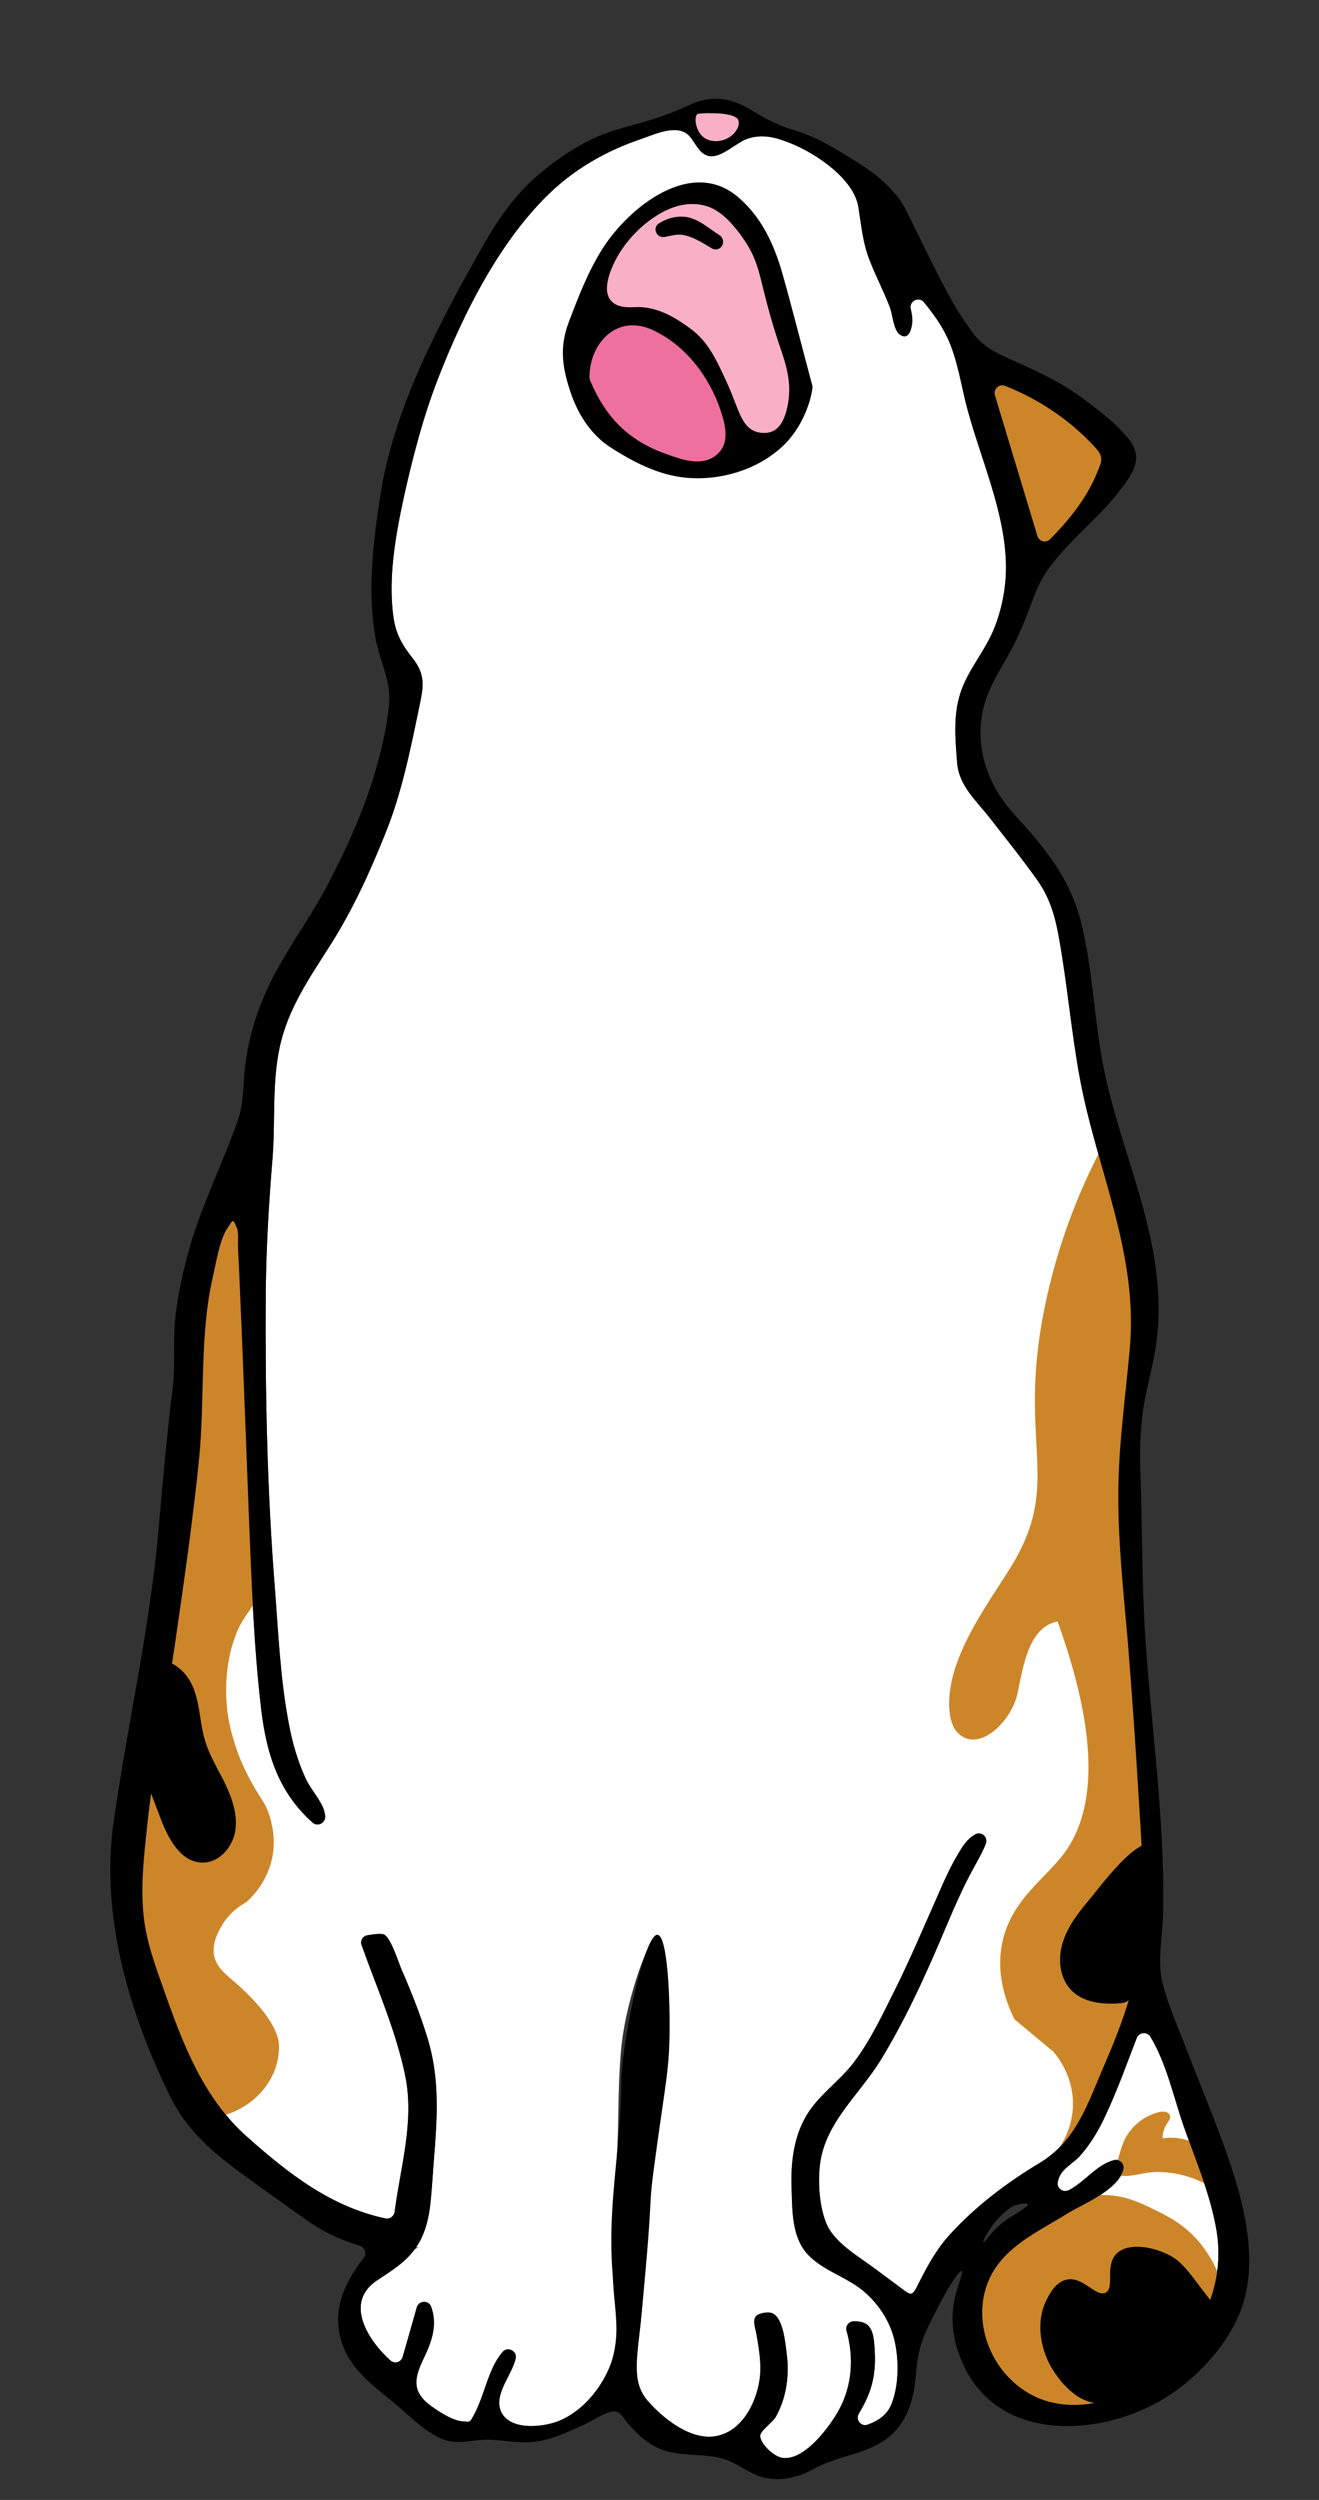 <svg version="1.2" xmlns="http://www.w3.org/2000/svg" viewBox="0 0 608 1152" width="608" height="1152">
	<rect x="0" y="0" width="608" height="1152" fill="#333333" stroke="none"/>
	<title>AdobeStock_261425763-ai</title>
	<style>
		.s0 { fill: #ffffff } 
		.s1 { fill: #cc8629 } 
		.s2 { fill: #000000 } 
		.s3 { fill: #f9afc6 } 
		.s4 { fill: #ed709d } 
	</style>
	<g id="cats">
		<g id="cat 4">
			<g id="&lt;Group&gt;">
				<path id="&lt;Path&gt;" class="s0" d="m560.8 1028.1c3.9 24.2-6.3 45.9-23.5 62.4-14.7 14-39.5 23-59.3 14.3-22.2-9.9-32.5-38.6-19.6-59 7.8-12.2 22.1-18.5 34-26 7-4.3 22.9-10.5 25.4-20 0.7-2.6-1.6-5-4.2-4.4-8.1 2-13.5 10.1-21 13.9-2.7 1.3-5.7-1.1-5-3.9 0.3-1.4 0.8-2.7 1.7-4 2-2.9 6.1-5.2 8.5-7.9 5-5.6 8.8-12.1 11.9-18.9 5.4-11.5 9.7-23.6 14.3-35.5 1.1-2.7 4.8-3 6.3-0.5 7.4 12.2 10.7 27.9 15.3 41.1 5.5 15.7 12.5 31.9 15.2 48.4z"/>
				<path id="&lt;Path&gt;" class="s0" d="m504.5 205.8c4.4 4.8 3.6 6.3 1.1 12.3-1.8 4.3-4 8.4-6.5 12.2-4.3 6.6-9.5 12.6-15.1 18.2-1.8 1.9-5 1.1-5.8-1.5q-9.8-32.4-19.6-64.9c-0.8-2.8 1.9-5.3 4.7-4.3 15.6 6.2 29.7 15.6 41.2 28z"/>
				<path id="&lt;Compound Path&gt;" class="s0" d="m524.7 825.2q-2.1-34.7-4.9-69.5c-2-22.9-4.5-45.7-4.3-68.8 0.2-22.2 3.4-43.8 5.3-65.8 3.9-43.6-15.2-82.1-23-124-4-21.6-5.8-43.5-9.7-65.1-1.8-10-4.1-18.1-10-26.5-6.9-9.7-14.4-19-21.7-28.4-6.3-8.1-14.3-14.9-15.2-25.5-0.8-10.6-1.9-21.5 1.4-31.9 3.4-11 11.7-19.8 15.9-30.7 3.6-9.3 5.4-19.2 5.2-29.1-0.5-24-11.5-48.2-17.7-71.1-3-11-4.5-23.1-9.4-33.4-2.8-5.9-6.6-11.1-10.7-16.1-2.3-2.9-6.9-0.6-6.1 3 0.5 2.2 0.9 4.3 0.7 6.5-0.4 3.4-1.8 8.1-5.7 5.4-2.9-2.1-3.3-8.9-4.5-12.3-2.7-7.2-6.3-14-9.1-21.1-3.5-8.6-4.1-16.4-5.5-25.3-2.1-13.1-19.4-24.6-30.8-29.3-6.9-2.8-13.5-4.8-20.8-2.1-4.8 1.8-11.3 8.3-16.6 7.9-5.1-0.5-6.7-6-9.7-9.3-5.5-6-16.2-0.7-23 1.6-14.6 5-28.2 12.6-39.6 23-24.2 22.3-41.5 56.8-53.3 87.2-6.8 17.5-11.6 36-15.7 54.4-3.9 18-7.5 38-4.7 56.4 1.2 7.3 4.2 12.4 8.7 18 6.5 8.3 4.8 13.9 2.8 23.7-4 19.3-8 39-15.5 57.4-7.1 17.7-14.5 33.9-24.6 50.1-9.9 15.7-20 29.7-24 48.2-3.6 17-1.9 34.2-3.3 51.4-1.7 20.5-2.9 41-3.1 61.6-0.3 45.2 0.6 90.9 4.2 136 1.6 20.7 2.5 41.9 6.4 62.4 1.6 8.8 4.1 17.5 7.9 25.7 2.2 4.6 6.1 8.8 8 13.4 0.5 1.2 0.7 2.4 0.9 3.6 0.3 3.2-3.4 5.2-5.8 3.1-15.5-13.8-21.2-31.2-23.7-52.2-3.4-29-4.4-58-5.6-87.1-1.1-29.2-2.2-58.4-3.4-87.6-0.6-12.7-1-25.5-1.7-38.2-0.1-2.4 0.4-6.6-0.5-8.9-1.9-4.7-1.8-3.8-4.4 0.1-3.6 5.4-5.1 15.7-6.6 22-6.3 27.1-3.7 56.4-6.4 84-2.8 27.8-6.8 55.5-10.8 83.2-4.1 28.6-10 56.8-13.1 85.6-1.4 13.2-3 26.6-1.9 39.9 1 13 5.4 24.6 9.7 36.8 8.7 24.6 18.1 49.4 38.2 67.2 19 16.9 38.7 32.3 63.8 37.6 2 0.4 3.9-1 4.2-3 2.7-20.9 9.2-41.6 4.9-62.7-4.3-20.8-13-40.3-20.1-60.2-0.8-2.1 0.6-4.3 2.7-4.6 3.1-0.5 6.7-1 7.9-0.2 3.1 2.1 6.3 12.5 7.8 16 4.5 10.3 8.7 20.9 12 31.7 6.9 22.9 3.6 43.6 2.1 66.9-0.7 9-1.2 18.1-5.5 26.3-0.6 1.1-1.2 2.1-1.9 3.1l1.8 0.1c-1.1-0.1-2.2 0.5-2.9 1.4-4.5 5.9-10.5 9.5-17 13.8-15 10.1-4.4 27.2 6.2 36.8 2 1.8 5 0.9 5.7-1.6q3.3-11.4 6.5-22.8c0.9-3.2 5.4-3.5 6.6-0.4 2.8 7.6 1 14.9-3.4 23.9-4 8.4-5.7 14.6 2.2 21 3.7 2.9 10.8 7.6 15.6 8 3.8 0.3 3.3 0.8 5.6-3.4 1.2-2.3 2.2-4.8 3.1-7.2 2.8-7.4 4.8-15.5 9.9-21.4 2.3-2.7 6.8-0.4 6 3-1.7 7.9-10.5 16.7-6.6 24.8 4.3 8.8 20.3 6.9 27.5 3.6 14.3-6.5 20.8-20.3 22.3-24.2 3.2-8 3.5-15.8 4.1-31.3 0.2-5.2 0.1-9.2 0-16.5-0.2-12.8-0.8-21.2-1.1-26.4-0.5-10.6 0.8-21.3 1.1-42.9 0.4-24 1.3-32.9 3.3-42.9 4.2-20.5 12.2-40 14.8-39.4 1.8 0.4 0.5 10.2-1.6 36.1-1.3 16.5-2.2 33-3.3 49.5-5.2 78.2 0.8 56.7-2.8 92.4-1.6 15.3-5.1 27.5 3.3 36.9 7.3 8.3 20.1 18.5 31.9 16 12.3-2.6 18.9-17 19.8-28.4 0.4-6-0.6-12-1.6-17.9-0.5-3-2.1-6.9-0.3-8.9 1.4-1.4 5.4-2.1 7.3-1.4 5.2 1.9 6.2 13.8 6.8 18.6 1 7 0.5 14.3-1.5 21-0.9 2.9-2.1 5.8-3.6 8.4-1.5 2.4-6.4 5.8-7 8.1-0.8 3.2 5.9 10.3 10.6 10.7 10.2 0.9 21.8-15 25.9-22.7 5.9-11.2 6.6-24 3.2-36-0.6-2.1 1.1-4.3 3.3-4.3 8.9-0.2 9.4 5.5 9.8 15.9 0.3 10.9-2.5 18.5-7.4 26.6-1.7 2.8 1 6.3 4.1 5.1 4.7-1.7 8.9-4.4 10.9-9.4 3.4-8.4 3.5-19.8 1.6-28.6-1.9-8.9-6.8-16.6-13.5-22.7-8.1-7.3-19.9-10.1-27-18.1-7-7.9-6.8-19.8-7.1-29.8-0.4-10.9 0.6-22 5.7-31.8 5.6-10.9 16-17.2 23.2-26.8 7.5-10 13-21.7 18.6-32.9 7-14 13.1-28.5 19.5-42.9 3.1-7.1 6.2-14.3 10.3-20.9 2.5-4.3 4.5-6.4 7.2-8 2.9-1.8 6.2 1.2 5 4.3-2 5-4.8 9.4-7.6 14.8-5.1 9.8-9.3 20.1-13.6 30.2-8 18.7-16.7 37.4-27.3 54.7-10.2 16.5-26.4 29.4-28.1 49.6-0.7 8 0 17.5 2.9 25.1 3.5 9.2 14.8 15.5 22.4 21.2 3.7 2.8 7.5 5.5 11.2 8.3 5.9 4.4 6 5.1 9.2-1.5 4-7.9 8-15.3 14-22 11.8-13.1 26.7-24.4 41.8-33.4 17-10.3 22.1-27.5 29.7-45 8.6-19.8 15.7-39.5 17.3-61.2 1.5-21.7-0.3-43.6-1.6-65.3z"/>
			</g>
			<g id="&lt;Group&gt;">
				<path id="&lt;Path&gt;" class="s1" d="m469 780.5c2.8-13.2 5.2-30.7 18.5-33.3 22.3 61.8 14.6 91.6 2.6 107.4-9 11.8-25.3 22-28.5 42.9-2.1 13.4 2.2 25.3 6 33q9 7.5 18 15c1.9 2.3 9 11 9 24-0.1 15.7-10.3 25.4-12 27 4-3.2 9.5-8.2 15-15 13.8-17.2 18.6-35 22.3-52.1 9.6-45 10.6-78.7 10.6-78.7 0-51.2-6.6-56.8-8.7-128.6-0.9-30.4-1.4-45.6-0.2-61.6 3.3-47.8 4.6-50.2 3-72-1.2-15.1-4.6-36.9-15-63-14 26-22.2 50.4-27 72-14.7 65.6 6.9 82.7-14.4 120.8-9.4 16.7-32.3 44.2-30.6 69.3 0.3 3.8 1.1 7.9 3.7 10.7 9.2 10 24.8-4.5 27.7-17.8z"/>
				<path id="&lt;Path&gt;" class="s1" d="m110.6 915.5c-5.8-5.3-11.1-8.5-12-15-0.7-5 1.6-9.5 3-12 3.6-6.9 9.3-10.5 12-12 2.7-2.4 9.8-9.5 12-21 1.7-9.2-0.7-16.6-1.6-19.5-1.8-5.4-3.8-7-7.4-13.5-2.8-4.9-6.4-11.9-9-21-2.3-7.6-2.9-13.6-3-15-1.5-15.3 2-27.1 3-30 4.3-13.4 8.6-12.7 12-24 2.1-7.2-4.5-179.1-9-180-6.2-1.2-16.3 25.1-18 30-8.4 24.2-4.8 36.8-14.9 129.4-4.5 41.8-12.8 74.6-15.1 113.1-2.7 45.1-3.8 68.3 6 96.5 8.5 24.6 21.4 42.6 31.1 54.1 17.5-3.3 29.4-17.9 28.9-33.1-0.4-11.3-16.1-25.2-18-27z"/>
				<path id="&lt;Path&gt;" class="s1" d="m461.4 207.4q6.2 26.3 12.4 52.6c1.4 0.2 2.6-0.9 3.7-1.9q16.4-15.5 32.9-31c4-3.7 8.4-8.7 7-14-0.6-2.2-2.1-4-3.6-5.7-11.7-13.2-26.5-23.2-41.1-33-2.9-2-5.9-3.9-9.3-4.8-10.5-2.5-9.8 4.5-8.1 11.8q3.1 13 6.1 26z"/>
				<path id="&lt;Path&gt;" class="s1" d="m554.6 1035.5c-7.4-10.1-16.6-14.4-24-18-5.6-2.7-12.1-5.7-21-6-7.3-0.3-12.8 1.4-18 3-3.8 1.2-15 4.3-24 12-13.3 11.3-28.6 35-20.6 56.9 4.3 11.6 13.3 17.9 16.9 20.4 25.8 18.1 58.7 4.9 63.2 3.1 4-1.6 11.3-4.6 18.5-11.4 5.9-5.6 9.2-11.3 11.5-15.3 3.3-5.8 5.5-9.6 6.5-14.7 2.6-14-6.3-26.3-9-30z"/>
				<path id="&lt;Path&gt;" class="s1" d="m517.5 988.1c-1.1 2.7-1.6 5.6-2.7 8.4-1.1 2.7-2.9 5.3-5.6 6.5 3.1-1.4 7.6 0 11-0.3 4.5-0.5 8.6-1.8 13.2-1.8 9 0 18 2.5 25.6 7.5 2.6-6.1 0.4-13.6-4.5-18-4.9-4.5-12-6-18.6-5 0-2.3 0.7-4.7 1.9-6.6 0.8-1.2 1.9-2.5 1.5-3.9-0.5-1.9-3.2-2.1-5.1-1.6-7.5 1.8-14 7.5-16.7 14.8z"/>
			</g>
			<g id="&lt;Group&gt;">
				<path id="&lt;Path&gt;" class="s2" d="m515.5 923.2c1.5-0.1 3.1-0.2 4.3-1.1 1.4-0.9 2.1-2.5 2.7-4 7.1-17.1 15.5-41.4 13.2-60.2-2.8-23.3-26 8.3-33.1 16.9-5.1 6.1-10.2 12.4-12.6 20-2.5 7.5-1.7 16.6 3.8 22.3 5.4 5.6 14 6.6 21.7 6.1z"/>
				<path id="&lt;Path&gt;" class="s2" d="m558.5 1060.7q-4.1-5.3-8.1-10.6c-3.1-4-6.3-8.1-10.7-10.5-7.5-4.2-19.5-6.5-25-1.1-5.6 5.6-0.7 15.9-5.1 18-4.5 2.2-10.4-7.7-18-6-4.9 1.1-7.6 6.2-9 9-5.5 10.4-3 23.8 3 33 1.2 1.9 9.4 14.8 21 15 7.2 0.1 17.1-4.8 17.1-4.8 0 0 31-15.1 36.8-33.8 0.3-0.9 0.6-1.9 0.5-2.9 0-2-1.3-3.7-2.5-5.3z"/>
				<path id="&lt;Path&gt;" class="s2" d="m94.4 801.7c-2.2-7.5-2.2-15.5-4.9-22.9-2.6-7.4-9.3-14.3-17.1-13.4q-2.7 11.3-5.4 22.6c-2.5 10.2-4.5 22.2 1.3 30.5l-3.3-4.2q4.5 11.8 9 23.6c3.5 9.3 9.3 20.4 19.4 20.4 7.5 0.1 13.7-6.9 15-14.3 1.3-7.4-1.3-15-4.5-21.8-3.3-6.8-7.4-13.2-9.5-20.5z"/>
			</g>
			<g id="&lt;Group&gt;">
				<path id="&lt;Path&gt;" class="s3" d="m315.6 89.1c5.8-1.4 12.4-1.6 17.3 1.8 3.8 2.6 6 7 8 11.2q8.7 18 17.5 36c4.6 9.6 9.3 19.4 11 30 1.6 10.5-0.3 22.2-7.6 30-4.9 5.4-11.8 8.5-18.5 11.5-7.1 3.1-14.5 6.3-22.3 6.7-9.1 0.4-17.9-3.1-26.1-7-6.5-3.1-12.9-6.5-18-11.6-15.5-15.8-9.1-40.5-4.1-59.5 5.9-22.5 18.5-43.4 42.8-49.1z"/>
				<path id="&lt;Path&gt;" class="s4" d="m270.4 186.8c6.1 11.3 17.1 19.3 28.9 24.3 9.1 4 19.5 6.4 29.1 3.8 1.6-0.4 4.8-2.4 8.1-5 2.7-2.1 6.6-9 5.1-14.4-1.8-6.5-4.6-6.8-9-15-3.1-5.6-2.7-7.3-6-12-0.7-1-2.6-3.6-5.9-6.7-4.1-3.9-17.7-14-36.5-16.4-21-2.8-20.6 29-13.8 41.4z"/>
			</g>
			<g id="&lt;Group&gt;">
				<path id="&lt;Compound Path&gt;" fill-rule="evenodd" class="s2" d="m570.5 1008.1c5.3 18.7 8.5 40.6 0.5 58.9-6.8 15.4-19.8 29.3-34.1 38.1-26.8 16.5-70.1 20.7-89.3-8.9-3.5-5.5-9.8-17.9-8.3-32.1 1-9.4 5.1-17.1 4.1-17.6-1.1-0.5-6.3 7.4-10.6 15.8-5.2 10.6-9.2 16.1-10.4 29.9-0.9 11.3-3 22.4-12 30.2-10 8.7-23.9 8.9-35.1 15.2-7 3.8-14.3 5.9-22.3 4.3-7.9-1.6-13.7-7.7-21.3-9.3-11-2.4-21.5 0-31.5-6.2-4.2-2.6-7.7-6.2-11-9.9-2.3-2.7-3.3-5.4-6.3-5.3-3.8 0.2-10.1 4.5-13.7 6.1-7.1 3.2-14.8 7-22.6 7.9-8 1-16.1-1.3-24-0.9-7.3 0.4-12.5 2.4-19.5-0.7-6.4-2.9-11.9-7.9-17.1-12.6-11.4-10.1-25.5-18.3-29.2-34.2-3.3-14.2 2.7-25.6 10.9-36.4 1.4-1.8 0.6-4.6-1.6-5.4-8-2.7-15-5.3-22.5-10.4-8.9-6.1-17.5-12.4-26.3-18.7-16.3-11.7-30.2-22-39.2-40.5-18.8-38.5-31.9-83.1-25.7-125.9 6.3-44.5 16.4-87.9 20.5-132.7 2-22.4 3.9-44.9 6.7-67.2 1.2-10 0.2-20 1-30.1 1-11.4 3.5-22.6 6.5-33.5 5.8-20.7 15.3-39.2 22.4-59.3 3.2-8.9 2.4-17.9 3.7-27.2 1.4-10.2 4.2-20.1 8.2-29.7 7.7-18.6 20.4-34.4 29.7-52.2 9.3-17.9 17.7-36.3 22.9-55.8 2.6-9.2 4.7-18.9 5.4-28.4 0.7-10.4-4.9-20.1-6.5-30.3-3.5-21.1-0.9-43.1 2.3-64.1 6.2-41 27.5-80.7 47.8-116.4 6.2-10.8 12.4-19.7 20.2-27.5 1.8-1.8 8.2-7.9 18.1-14.4 21.6-14.2 30.1-10.3 56.3-22.2 2.1-1 6.3-2.9 12-3 8.2-0.1 14.3 3.8 18 6 18.5 11.2 18.7 5.8 39 18 12.3 7.4 19.7 12 27 21 3.4 4.3 3.7 5.8 13.3 25.2 14.3 29.1 17.7 32 20.1 35.7 5.9 9.4 14.5 12.2 24.4 16.7 9.5 4.3 18.6 8.8 27 15 7.6 5.5 16.4 12.2 22.2 19.6 7.1 9.2 0.5 17-5.5 24.7-12 15.3-30.9 27.7-38 46.2-3.5 9.3-6.8 18.3-11.6 27-4.9 8.9-10.4 16.9-12.5 27.1-3.7 17.8 2.8 34.9 14.9 48 13.4 14.6 25.2 28.9 30.2 48.5 5.7 22.2 6.1 44.8 10.5 67.2 8.4 42.5 29.7 80.6 24.7 125.2-1.1 10.4-4.3 20.3-6 30.7-1.9 11.5-2 23.2-1.5 34.9 0.7 21.6 0.6 43.3 1.7 64.9 2.5 45.2 9.7 90.2 8.6 135.5-0.3 10.3-2.7 21.3-0.2 31.3 2.8 11.1 7.9 22 11.9 32.7 7.8 20.3 16.7 40.6 22.7 61.5zm-33.2 82.4c17.2-16.5 27.4-38.2 23.5-62.4-2.7-16.5-9.7-32.7-15.2-48.4-4.6-13.2-7.9-28.9-15.3-41.1-1.5-2.5-5.2-2.2-6.3 0.5-4.6 11.9-8.9 24-14.3 35.5-3.1 6.8-6.9 13.3-11.9 18.9-2.4 2.7-6.5 5-8.5 7.9-0.9 1.3-1.4 2.6-1.7 4-0.7 2.8 2.3 5.2 5 3.9 7.5-3.8 12.9-11.9 21-13.9 2.6-0.6 4.9 1.8 4.2 4.4-2.5 9.5-18.4 15.7-25.4 20-11.9 7.5-26.2 13.8-34 26-12.9 20.4-2.6 49.1 19.6 59 19.8 8.7 44.6-0.3 59.3-14.3zm-11-200c1.5-21.7-0.3-43.6-1.6-65.3q-2.1-34.7-4.9-69.5c-2-22.9-4.5-45.7-4.3-68.8 0.2-22.2 3.4-43.8 5.3-65.8 3.9-43.6-15.2-82.1-23-124-4-21.6-5.8-43.5-9.7-65.1-1.8-10-4.1-18.1-10-26.5-6.9-9.7-14.4-19-21.7-28.4-6.3-8.1-14.3-14.9-15.2-25.5-0.8-10.6-1.9-21.5 1.4-31.9 3.4-11 11.7-19.8 15.9-30.7 3.6-9.3 5.4-19.2 5.2-29.1-0.5-24-11.5-48.2-17.7-71.1-3-11-4.5-23.1-9.4-33.4-2.8-5.9-6.6-11.1-10.7-16.1-2.3-2.9-6.9-0.6-6.1 3 0.5 2.2 0.9 4.3 0.7 6.5-0.4 3.4-1.8 8.1-5.7 5.4-2.9-2.1-3.3-8.9-4.5-12.3-2.7-7.2-6.3-14-9.1-21.1-3.5-8.6-4.1-16.4-5.5-25.3-2.1-13.1-19.4-24.6-30.8-29.3-6.9-2.8-13.5-4.8-20.8-2.1-4.8 1.8-11.3 8.3-16.6 7.9-5.1-0.5-6.7-6-9.7-9.3-5.5-6-16.2-0.7-23 1.6-14.6 5-28.2 12.6-39.6 23-24.2 22.3-41.5 56.8-53.3 87.2-6.8 17.5-11.6 36-15.7 54.4-3.9 18-7.5 38-4.7 56.4 1.2 7.3 4.2 12.4 8.7 18 6.5 8.3 4.8 13.9 2.8 23.7-4 19.3-8 39-15.5 57.4-7.1 17.7-14.5 33.9-24.6 50.1-9.9 15.7-20 29.7-24 48.2-3.6 17-1.9 34.2-3.3 51.4-1.7 20.5-2.9 41-3.1 61.6-0.3 45.2 0.6 90.9 4.2 136 1.6 20.7 2.5 41.9 6.4 62.4 1.6 8.8 4.1 17.5 7.9 25.7 2.2 4.6 6.1 8.8 8 13.4 0.5 1.2 0.7 2.4 0.9 3.6 0.3 3.2-3.4 5.2-5.8 3.1-15.5-13.8-21.2-31.2-23.7-52.2-3.4-29-4.4-58-5.6-87.1-1.1-29.2-2.2-58.4-3.4-87.6-0.6-12.7-1-25.5-1.7-38.2-0.1-2.4 0.4-6.6-0.5-8.9-1.9-4.7-1.8-3.8-4.4 0.1-3.6 5.4-5.1 15.7-6.6 22-6.3 27.1-3.7 56.4-6.4 84-2.8 27.8-6.8 55.5-10.8 83.2-4.1 28.6-10 56.8-13.1 85.6-1.4 13.2-3 26.6-1.9 39.9 1 13 5.4 24.6 9.7 36.8 8.7 24.6 18.1 49.4 38.2 67.2 19 16.9 38.7 32.3 63.8 37.6 2 0.4 3.9-1 4.2-3 2.7-20.9 9.2-41.6 4.9-62.7-4.3-20.8-13-40.3-20.1-60.2-0.8-2.1 0.6-4.3 2.7-4.6 3.1-0.5 6.7-1 7.9-0.2 3.1 2.1 6.3 12.5 7.8 16 4.5 10.3 8.7 20.9 12 31.7 6.9 22.9 3.6 43.6 2.1 66.9-0.7 9-1.2 18.1-5.5 26.3-0.6 1.1-1.2 2.1-1.9 3.1-4.6 6.8-11.1 10.6-18.1 15.3-15 10.1-4.4 27.2 6.2 36.8 2 1.8 5 0.9 5.7-1.6q3.3-11.4 6.5-22.8c0.9-3.2 5.4-3.5 6.6-0.4 2.8 7.6 1 14.9-3.4 23.9-4 8.4-5.7 14.6 2.2 21 3.7 2.9 10.8 7.6 15.6 8 3.8 0.3 3.3 0.8 5.6-3.4 1.2-2.3 2.2-4.8 3.1-7.2 2.8-7.4 4.8-15.5 9.9-21.4 2.3-2.7 6.8-0.4 6 3-1.7 7.9-10.5 16.7-6.6 24.8 4.3 8.8 20.3 6.9 27.5 3.6 10.1-4.6 18-14.1 22.3-24.2 5.1-11.9 2.9-23.8 1.9-36.3-0.2-3-0.3-4.8-0.4-6.5-1.7-20.9 0.5-39.5 2.2-57.7 3-33.6 0.6-28.2 3-45 3.2-23.4 10.7-54.4 15.5-53.9 4.6 0.4 5.9 29.5 5.5 47.9-0.4 15.2-1.8 20.4-6 51-4.8 34.3-0.4 9.2-7.2 79.1-1.8 17.6-4.3 28.3 3.3 36.9 7.3 8.3 20.1 18.5 31.9 16 12.3-2.6 18.9-17 19.8-28.4 0.4-6-0.6-12-1.6-17.9-0.5-3-2.1-6.9-0.3-8.9 1.4-1.4 5.4-2.1 7.3-1.4 5.2 1.9 6.2 13.8 6.8 18.6 1 7 0.5 14.3-1.5 21-0.9 2.9-2.1 5.8-3.6 8.4-1.5 2.4-6.4 5.8-7 8.1-0.8 3.2 5.9 10.3 10.6 10.7 10.2 0.9 21.8-15 25.9-22.7 5.9-11.2 6.6-24 3.2-36-0.6-2.1 1.1-4.3 3.3-4.3 8.9-0.2 9.4 5.5 9.8 15.9 0.3 10.9-2.5 18.5-7.4 26.6-1.7 2.8 1 6.3 4.1 5.1 4.7-1.7 8.9-4.4 10.9-9.4 3.4-8.4 3.5-19.8 1.6-28.6-1.9-8.9-6.8-16.6-13.5-22.7-8.1-7.3-19.9-10.1-27-18.1-7-7.9-6.8-19.8-7.1-29.8-0.4-10.9 0.6-22 5.7-31.8 5.6-10.9 16-17.2 23.2-26.8 7.5-10 13-21.7 18.6-32.9 7-14 13.1-28.5 19.5-42.9 3.1-7.1 6.2-14.3 10.3-20.9 2.5-4.3 4.5-6.4 7.2-8 2.9-1.8 6.2 1.2 5 4.3-2 5-4.8 9.4-7.6 14.8-5.1 9.8-9.3 20.1-13.6 30.2-8 18.7-16.7 37.4-27.3 54.7-10.2 16.5-26.4 29.4-28.1 49.6-0.7 8 0 17.5 2.9 25.1 3.5 9.2 14.8 15.5 22.4 21.2 3.7 2.8 7.5 5.5 11.2 8.3 5.9 4.4 6 5.1 9.2-1.5 4-7.9 8-15.3 14-22 11.8-13.1 26.7-24.4 41.8-33.4 17-10.3 22.1-27.5 29.7-45 8.6-19.8 15.7-39.5 17.3-61.2zm-20.7-672.4c2.5-6 3.3-7.5-1.1-12.3-11.5-12.4-25.6-21.8-41.2-28-2.8-1-5.5 1.5-4.7 4.3q9.8 32.5 19.6 64.9c0.8 2.6 4 3.4 5.8 1.5 5.6-5.6 10.8-11.6 15.1-18.2 2.5-3.8 4.7-7.9 6.5-12.2zm-32.5 798.7c3.2-2.5-4.4-1.1-6.6 0-2.8 2-6.6 5.1-9.9 9.9-2 2.9-3.7 6.4-3.3 6.6 0.5 0.4 3.4-4.9 9.9-9.9 3.9-2.9 5.2-2.8 9.9-6.6z"/>
				<path id="&lt;Compound Path&gt;" fill-rule="evenodd" class="s2" d="m374.4 177.5q0.2 0.6 0.1 1.3c-0.9 7.2-5.1 18.6-13.5 26.6-13.2 12.6-33.2 17.1-49.4 14.1-11.4-2.1-21.6-8.1-26.1-10.8-5.8-3.4-8.5-5.8-9.2-6.5-5.8-5.4-9.9-12.1-12.8-20-4.2-12-5.9-21.8-1.3-33.8 4.4-11.6 8.9-23.4 15.6-33.9 12.1-19 40.9-42.2 62.5-23.6 10.8 9.2 16.6 21.9 20.4 35.3 4.8 17 9.1 34.2 13.7 51.3zm-11.6 10.6c2-8.6 0.9-15.9-2.3-25.4-11.8-34.2-8.2-39.4-18.9-54.2-7.5-10.3-13-12.8-16.9-13.8-8-2-15 0.8-19 2.9-18.5 10-27.1 29.2-25.8 37.1 0.2 0.7 0.4 2.3 1.7 3.8 3 3.7 9 3.1 12 3 10.6-0.2 19.5 6.2 24.6 9.9 8.4 6.1 12.2 14.7 17.4 26.1 5 11.3 6.2 19.2 12.8 21.4 0.5 0.2 4.5 1.5 8.2-0.4 1.5-0.8 4.5-2.9 6.2-10.4zm-33 21.9c7.1-5.4 4.6-14.2 2.2-21.4-5.3-15.4-16.2-29.7-31.3-36.6-16.2-7.4-28.9 5.9-29 21.8 0 0.5 0.1 1.1 0.3 1.5 7.1 16.9 17.6 27.8 35.3 34 6.9 2.5 16 5.7 22.5 0.7z"/>
				<path id="&lt;Path&gt;" class="s2" d="m333.3 111.5q0 0.1 0 0.1c-0.1 2.7-3 4.2-5.3 2.8-4.4-2.7-9.1-5.6-13.7-6.2-2.7-0.3-5.3 0.5-7.9 1-3.8 0.7-5.9-4.3-2.6-6.3 3.5-2.2 7.5-3.4 11.8-3 6.4 0.7 11.8 5.9 16.1 8.5 1 0.7 1.7 1.9 1.6 3.1z"/>
			</g>
			<path id="&lt;Path&gt;" class="s3" d="m340.3 55.3c-0.9-2.2-6.3-3-10.6-3.1-1.7 0-3.2-0.1-5.4 0-1.7 0.1-2.6 0.2-2.9 0.4-1.8 1.6-0.6 10 5.2 11.9 4.5 1.5 9.6-0.2 12.3-3.7 0.5-0.6 2.3-3.2 1.4-5.5z"/>
		</g>
	</g>
</svg>